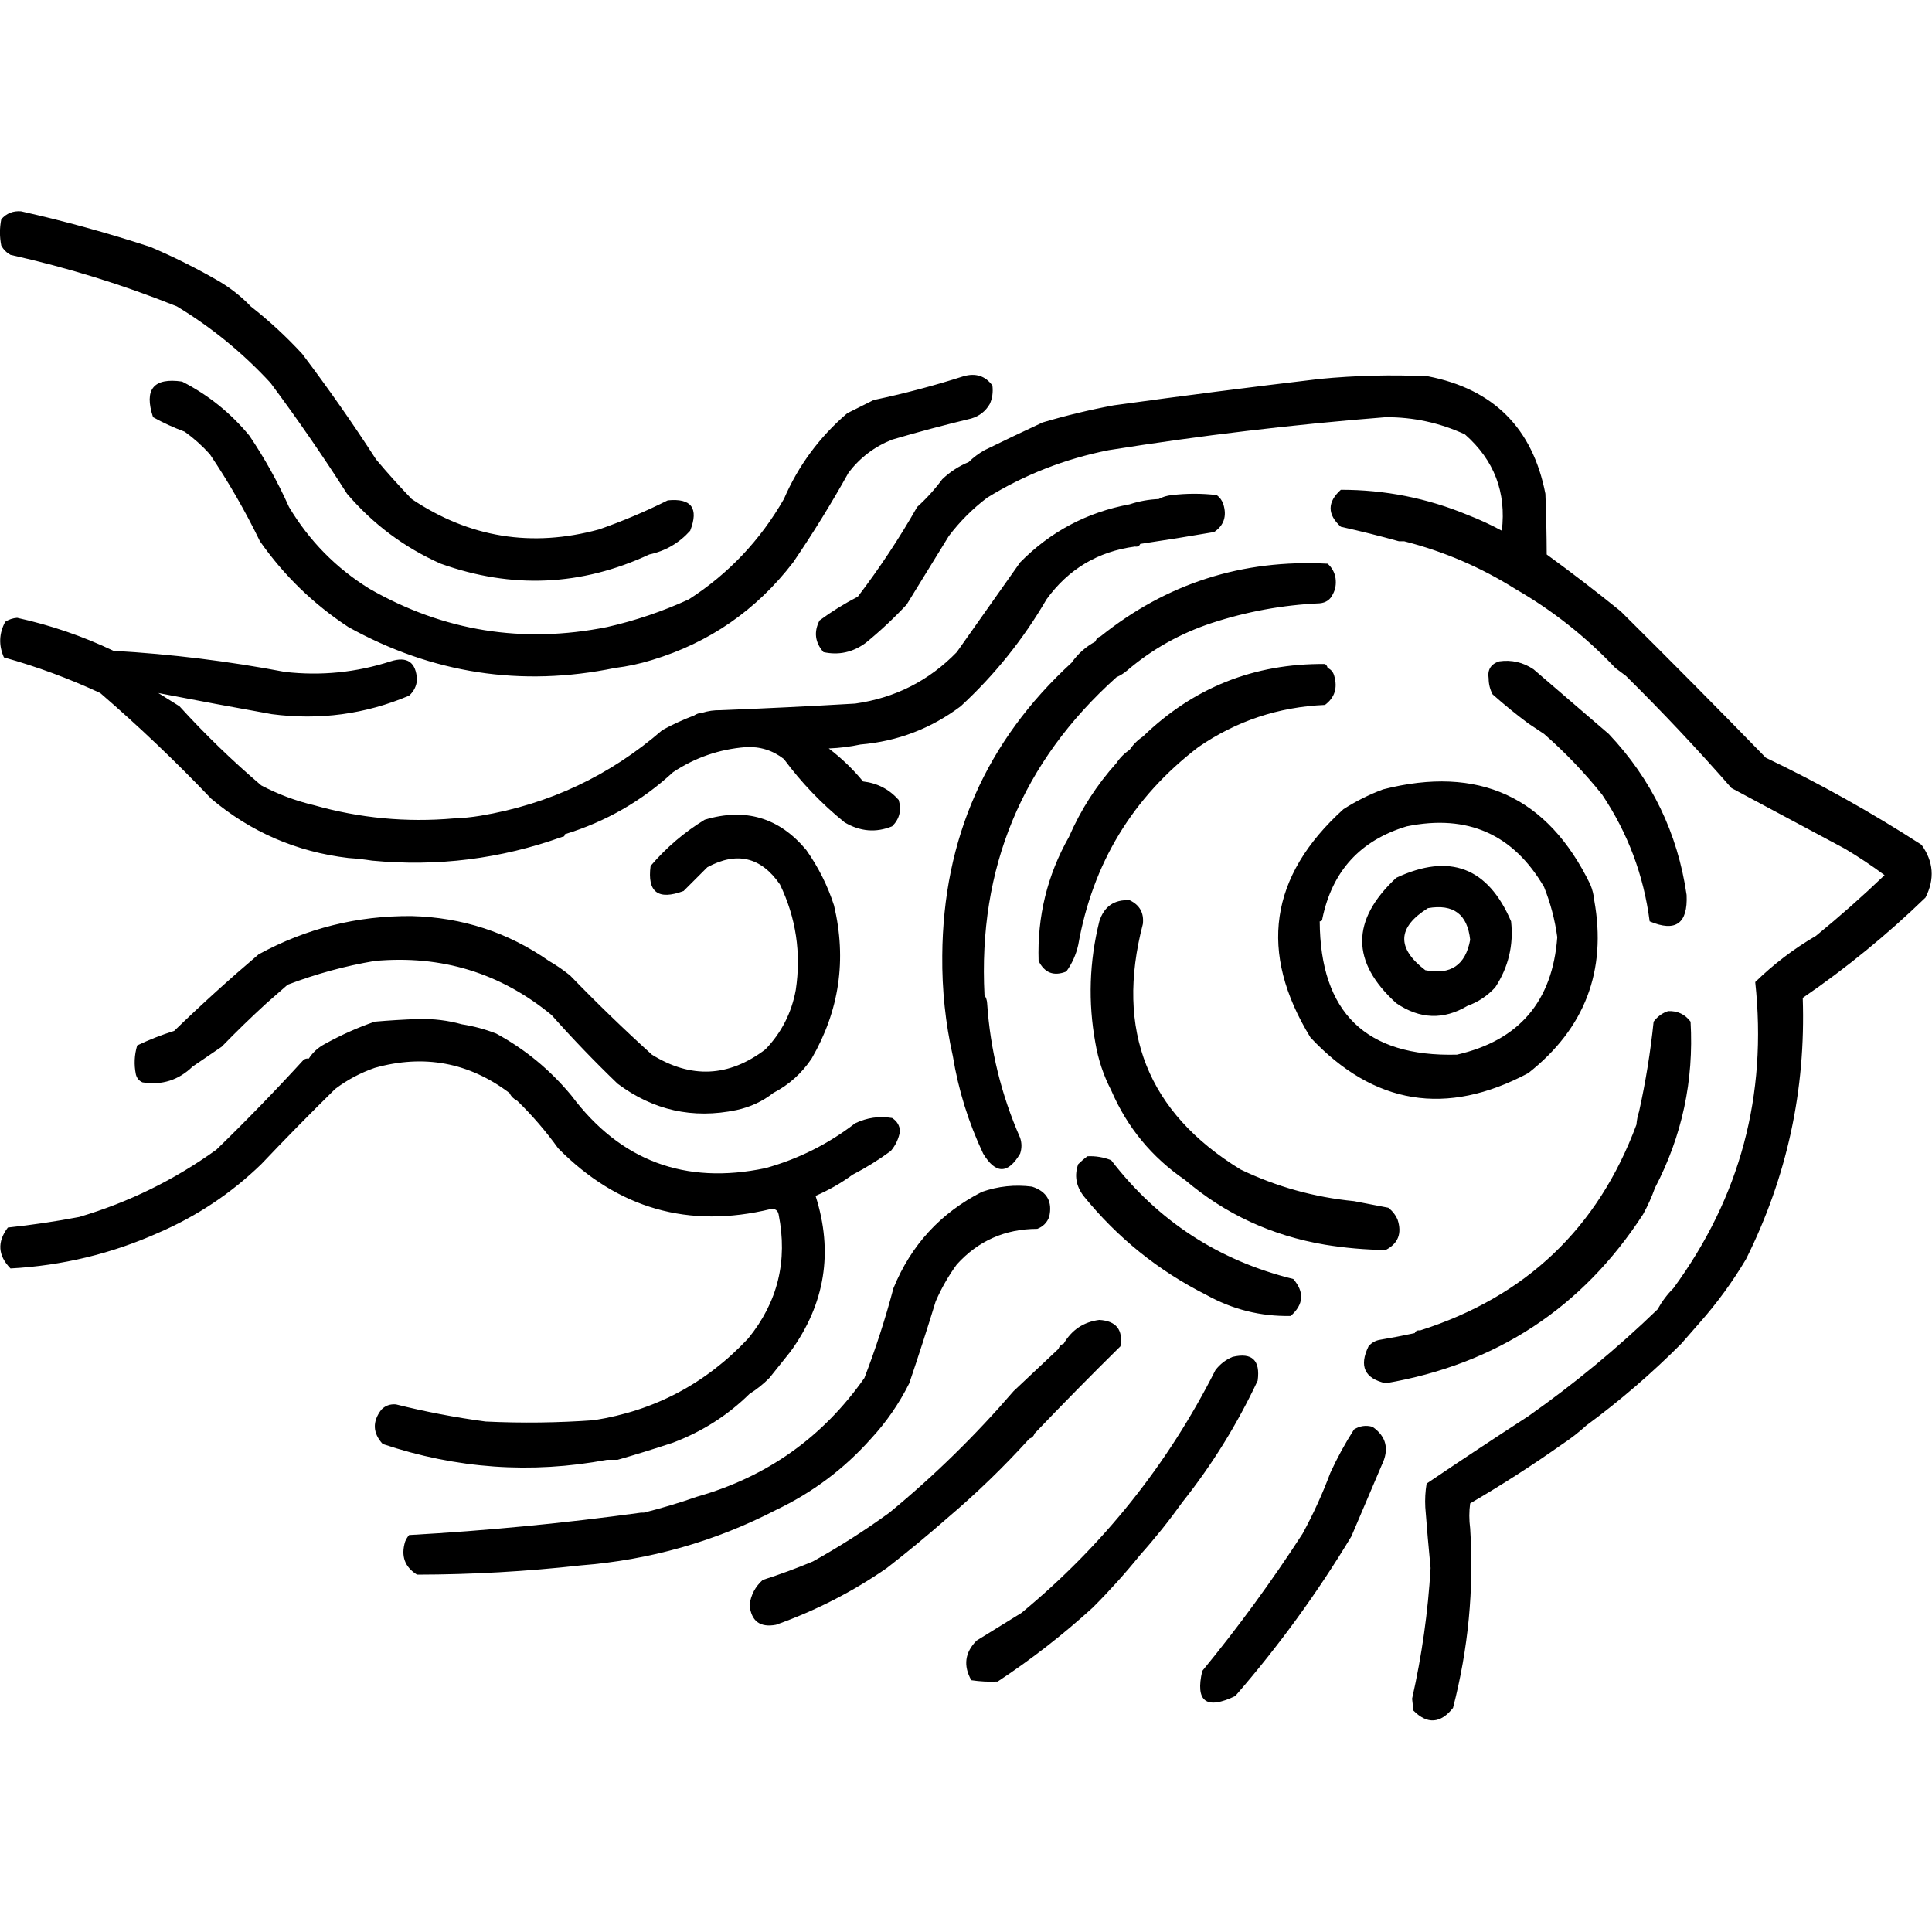 <?xml version="1.0" encoding="UTF-8" standalone="no"?>
<!DOCTYPE svg PUBLIC "-//W3C//DTD SVG 1.1//EN" "http://www.w3.org/Graphics/SVG/1.1/DTD/svg11.dtd">
<svg width="100%" height="100%" viewBox="0 0 1024 1024" version="1.1" xmlns="http://www.w3.org/2000/svg" xmlns:xlink="http://www.w3.org/1999/xlink" xml:space="preserve" xmlns:serif="http://www.serif.com/" style="fill-rule:evenodd;clip-rule:evenodd;stroke-linejoin:round;stroke-miterlimit:2;">
    <g transform="matrix(1.399,0,0,1.399,-183.993,-204.87)">
        <path d="M198.5,262.5C178.05,254.303 157.05,247.803 135.5,243C134,242.167 132.833,241 132,239.5C131.333,236.167 131.333,232.833 132,229.5C133.986,227.258 136.486,226.258 139.5,226.5C156.038,230.218 172.372,234.718 188.5,240C197.446,243.806 206.112,248.139 214.5,253C218.975,255.65 222.975,258.817 226.5,262.5C233.43,267.926 239.93,273.926 246,280.5C255.826,293.484 265.159,306.817 274,320.5C278.337,325.669 282.837,330.669 287.5,335.5C309.34,350.14 333.006,353.973 358.5,347C367.387,343.891 376.054,340.224 384.5,336C393.489,335.123 396.322,338.956 393,347.5C388.799,352.183 383.632,355.183 377.5,356.5C351.779,368.466 325.446,369.633 298.5,360C284.69,353.862 272.857,345.029 263,333.5C253.827,319.152 244.16,305.152 234,291.5C223.429,280.077 211.596,270.411 198.5,262.5ZM364.5,399.5C328.977,406.798 295.31,401.631 263.5,384C250.252,375.296 239.086,364.463 230,351.5C224.439,340.042 218.105,329.042 211,318.5C208.116,315.315 204.949,312.482 201.5,310C197.333,308.464 193.333,306.63 189.5,304.5C186.012,293.937 189.679,289.437 200.5,291C210.37,296.033 218.87,302.866 226,311.5C231.775,320.048 236.775,329.048 241,338.5C248.692,351.358 258.859,361.691 271.5,369.5C299.55,385.568 329.55,390.401 361.5,384C372.227,381.571 382.56,378.071 392.5,373.5C407.511,363.819 419.511,351.152 428.5,335.5C433.967,322.856 441.967,312.023 452.5,303C455.833,301.333 459.167,299.667 462.5,298C474,295.581 485.333,292.581 496.5,289C501.128,287.663 504.795,288.83 507.5,292.5C507.802,295.059 507.468,297.393 506.5,299.5C504.929,302.231 502.595,304.065 499.5,305C489.433,307.413 479.433,310.08 469.5,313C462.865,315.63 457.365,319.797 453,325.5C446.501,337.168 439.501,348.502 432,359.5C418.08,377.602 400.247,389.935 378.5,396.5C373.922,397.915 369.255,398.915 364.5,399.5ZM263.5,471.5C243.86,469.176 226.527,461.676 211.5,449C198.079,434.909 184.079,421.576 169.5,409C157.703,403.509 145.536,399.009 133,395.5C130.968,390.919 131.135,386.419 133.5,382C134.873,381.125 136.373,380.625 138,380.5C150.682,383.283 162.849,387.449 174.5,393C196.337,394.251 218.004,396.917 239.5,401C253.142,402.544 266.475,401.211 279.5,397C285.827,394.989 289.161,397.322 289.5,404C289.297,406.406 288.297,408.406 286.5,410C269.897,417.031 252.564,419.365 234.5,417C220.07,414.418 205.737,411.752 191.5,409C194.167,410.667 196.833,412.333 199.5,414C209.214,424.681 219.548,434.681 230.5,444C236.869,447.354 243.536,449.854 250.5,451.5C267.833,456.417 285.499,458.084 303.5,456.5C306.86,456.384 310.193,456.051 313.5,455.5C339.533,451.151 362.533,440.317 382.5,423C386.402,420.881 390.402,419.048 394.5,417.5C395.391,416.89 396.391,416.557 397.5,416.5C399.764,415.781 402.097,415.448 404.5,415.5C421.353,414.837 438.353,414.004 455.5,413C470.609,410.863 483.442,404.363 494,393.5C502,382.167 510,370.833 518,359.5C529.5,347.832 543.334,340.499 559.5,337.5C563.042,336.325 566.709,335.659 570.5,335.5C571.952,334.698 573.618,334.198 575.5,334C581.167,333.333 586.833,333.333 592.5,334C593.701,334.903 594.535,336.069 595,337.5C596.378,341.987 595.212,345.487 591.5,348C582.168,349.611 572.835,351.111 563.5,352.5C563.158,353.338 562.492,353.672 561.5,353.5C547.459,355.378 536.293,362.045 528,373.5C519.186,388.631 508.353,402.131 495.5,414C484.225,422.47 471.559,427.303 457.5,428.5C453.688,429.324 449.688,429.824 445.5,430C450.362,433.697 454.696,437.864 458.5,442.5C463.894,443.114 468.394,445.447 472,449.5C473.139,453.421 472.305,456.754 469.5,459.5C463.385,461.991 457.385,461.491 451.5,458C442.795,450.963 435.129,442.963 428.5,434C424.248,430.694 419.415,429.194 414,429.5C404.014,430.288 394.848,433.455 386.5,439C374.659,449.923 360.993,457.757 345.5,462.5C345.5,463.167 345.167,463.5 344.5,463.5C321.213,471.854 297.213,474.854 272.5,472.5C269.518,472.037 266.518,471.704 263.5,471.5ZM185.5,556.5C184.21,555.942 183.377,554.942 183,553.5C182.24,549.775 182.407,546.108 183.5,542.5C188.005,540.353 192.672,538.519 197.5,537C207.868,526.964 218.534,517.297 229.5,508C247.556,498.153 266.889,493.319 287.5,493.5C306.66,493.998 323.993,499.665 339.5,510.5C342.286,512.113 344.953,513.946 347.5,516C357.503,526.336 367.836,536.336 378.5,546C393.296,555.192 407.63,554.525 421.5,544C427.57,537.694 431.404,530.194 433,521.5C435.096,507.492 433.096,494.159 427,481.5C419.815,471.107 410.648,468.941 399.5,475L390.5,484C380.848,487.614 376.681,484.448 378,474.5C383.951,467.542 390.785,461.709 398.5,457C413.937,452.37 426.77,456.203 437,468.5C441.606,475.045 445.106,482.045 447.5,489.5C452.345,510.015 449.512,529.348 439,547.5C435.221,553.118 430.387,557.451 424.5,560.5C420.439,563.7 415.772,565.867 410.5,567C393.984,570.43 378.984,567.097 365.5,557C356.803,548.637 348.469,539.97 340.5,531C321.118,515.043 298.785,508.21 273.5,510.5C262.3,512.386 251.3,515.386 240.5,519.5C237.833,521.833 235.167,524.167 232.5,526.5C226.702,531.797 221.035,537.297 215.5,543C211.776,545.52 208.109,548.02 204.5,550.5C199.143,555.683 192.809,557.683 185.5,556.5ZM191.5,613.5C173.732,621.441 155.066,625.941 135.5,627C130.712,622.11 130.379,616.943 134.5,611.5C143.557,610.539 152.557,609.206 161.5,607.5C180.238,601.965 197.571,593.465 213.5,582C224.863,570.971 235.863,559.637 246.5,548C247.094,547.536 247.761,547.369 248.5,547.5C250.004,545.164 252.004,543.331 254.5,542C260.697,538.562 267.031,535.729 273.5,533.5C278.984,533.024 284.484,532.691 290,532.5C295.743,532.358 301.243,533.025 306.5,534.5C310.945,535.195 315.278,536.362 319.5,538C330.456,543.945 339.956,551.778 348,561.5C366.528,586.236 391.028,595.403 421.5,589C433.947,585.551 445.28,579.884 455.5,572C459.97,569.858 464.637,569.191 469.5,570C471.357,571.182 472.357,572.849 472.5,575C472.007,577.819 470.84,580.319 469,582.5C464.39,585.887 459.557,588.887 454.5,591.5C450.167,594.669 445.5,597.336 440.5,599.5C447.292,620.748 444.125,640.415 431,658.5C428.333,661.833 425.667,665.167 423,668.5C420.694,670.832 418.194,672.832 415.5,674.5C407.221,682.651 397.554,688.818 386.5,693C379.423,695.345 372.423,697.512 365.5,699.5L361.5,699.5C332.774,704.882 304.441,702.882 276.5,693.5C272.704,689.337 272.538,685.004 276,680.5C277.473,678.993 279.307,678.326 281.5,678.5C292.705,681.301 304.038,683.468 315.5,685C329.179,685.645 342.846,685.479 356.5,684.5C379.526,680.903 399.026,670.57 415,653.5C426.186,639.754 430.019,624.088 426.5,606.5C426.179,604.952 425.179,604.285 423.5,604.5C392.432,612.022 365.598,604.355 343,581.5C338.313,574.988 333.146,568.988 327.5,563.5C326.167,562.833 325.167,561.833 324.5,560.5C309.158,548.941 292.158,545.775 273.5,551C268.055,552.888 263.055,555.555 258.5,559C248.937,568.395 239.604,577.895 230.5,587.5C219.134,598.517 206.134,607.184 191.5,613.5ZM351.5,739.5C330.892,741.804 310.226,742.971 289.5,743C284.845,740.103 283.345,735.937 285,730.5C285.374,729.584 285.874,728.75 286.5,728C315.907,726.351 345.24,723.518 374.5,719.5L375.5,719.5C382.253,717.811 388.92,715.811 395.5,713.5C422.043,705.988 443.209,690.988 459,668.5C463.281,657.38 466.948,646.046 470,634.5C476.66,618.174 487.827,606.007 503.5,598C509.684,595.832 516.017,595.165 522.5,596C528.178,597.857 530.345,601.691 529,607.5C528.167,609.667 526.667,611.167 524.5,612C512.29,612.024 502.124,616.524 494,625.5C490.828,629.841 488.161,634.508 486,639.5C482.821,649.881 479.488,660.214 476,670.5C472.144,678.225 467.31,685.225 461.5,691.5C451.336,702.919 439.336,711.919 425.5,718.5C402.375,730.452 377.709,737.452 351.5,739.5ZM758.5,596.5C757.286,599.93 755.786,603.264 754,606.5C730.974,641.95 698.474,663.284 656.5,670.5C648.501,668.682 646.334,664.015 650,656.5C651.171,655.107 652.671,654.273 654.5,654C658.87,653.263 663.204,652.43 667.5,651.5C667.842,650.662 668.508,650.328 669.5,650.5C709.599,637.731 736.932,611.731 751.5,572.5C751.629,570.784 751.962,569.117 752.5,567.5C754.986,556.287 756.819,544.953 758,533.5C759.5,531.531 761.333,530.198 763.5,529.5C767.061,529.365 769.895,530.698 772,533.5C773.28,555.849 768.78,576.849 758.5,596.5ZM546.5,541.5C543.707,526.091 544.207,510.758 548,495.5C549.804,489.856 553.638,487.189 559.5,487.5C563.303,489.305 564.969,492.305 564.5,496.5C553.954,536.904 566.288,567.904 601.5,589.5C615.03,596.013 629.363,600.013 644.5,601.5C648.702,602.293 653.035,603.126 657.5,604C659.049,605.214 660.215,606.714 661,608.5C662.724,613.731 661.224,617.565 656.5,620C648.814,619.915 641.147,619.249 633.5,618C613.398,614.609 595.731,606.442 580.5,593.5C567.881,584.88 558.547,573.547 552.5,559.5C549.593,553.902 547.593,547.902 546.5,541.5ZM492.5,546.5C489.707,534.13 488.373,521.464 488.5,508.5C488.806,464.19 505.139,427.19 537.5,397.5C539.88,394.119 542.88,391.453 546.5,389.5C546.833,388.5 547.5,387.833 548.5,387.5C573.537,367.434 602.203,358.267 634.5,360C636.16,361.488 637.16,363.321 637.5,365.5C637.795,367.735 637.461,369.735 636.5,371.5C635.547,373.61 633.881,374.777 631.5,375C617.468,375.64 603.801,378.14 590.5,382.5C578.566,386.461 567.9,392.461 558.5,400.5C557.317,401.504 555.984,402.338 554.5,403C518.697,435.12 502.03,475.286 504.5,523.5C505.11,524.391 505.443,525.391 505.5,526.5C506.687,544.215 510.854,561.215 518,577.5C518.667,579.5 518.667,581.5 518,583.5C513.39,591.313 508.724,591.313 504,583.5C498.426,571.691 494.593,559.358 492.5,546.5ZM735.5,487.5C740.313,514.215 731.979,536.048 710.5,553C679.446,569.516 651.946,565.016 628,539.5C608.238,507.237 612.404,478.404 640.5,453C645.248,449.959 650.248,447.459 655.5,445.5C691.687,436.263 717.854,448.263 734,481.5C734.813,483.436 735.313,485.436 735.5,487.5ZM631.5,495.5C631.71,530.086 649.043,546.92 683.5,546C707.03,540.624 719.697,525.791 721.5,501.5C720.608,494.932 718.942,488.598 716.5,482.5C704.835,462.485 687.501,454.819 664.5,459.5C646.889,464.779 636.223,476.445 632.5,494.5C632.5,495.167 632.167,495.5 631.5,495.5ZM660.5,526.5C643.284,510.893 643.284,495.06 660.5,479C680.728,469.534 695.228,475.034 704,495.5C704.995,504.523 702.995,512.856 698,520.5C695.044,523.722 691.544,526.056 687.5,527.5C678.42,532.917 669.42,532.583 660.5,526.5ZM672.5,490.5C660.883,497.778 660.55,505.611 671.5,514C681.086,515.909 686.753,512.076 688.5,502.5C687.48,492.819 682.147,488.819 672.5,490.5ZM716.5,424.5C714.5,423.167 712.5,421.833 710.5,420.5C705.899,417.076 701.399,413.409 697,409.5C696.015,407.634 695.515,405.634 695.5,403.5C694.984,400.185 696.317,398.018 699.5,397C704.181,396.335 708.514,397.335 712.5,400C722,408.167 731.5,416.333 741,424.5C757.258,441.683 767.091,462.016 770.5,485.5C771.001,496.349 766.335,499.683 756.5,495.5C754.241,478.052 748.241,462.052 738.5,447.5C731.813,439.148 724.48,431.481 716.5,424.5ZM633.5,413.5C615.874,414.264 599.874,419.598 585.5,429.5C560.656,448.504 545.489,473.504 540,504.5C539.171,508.161 537.671,511.495 535.5,514.5C530.775,516.387 527.275,515.054 525,510.5C524.458,493.653 528.291,477.987 536.5,463.5C540.993,453.176 546.993,443.842 554.5,435.5C555.833,433.5 557.5,431.833 559.5,430.5C560.833,428.5 562.5,426.833 564.5,425.5C583.66,406.927 606.66,397.76 633.5,398C634.056,398.383 634.389,398.883 634.5,399.5C635.79,400.058 636.623,401.058 637,402.5C638.337,407.084 637.171,410.751 633.5,413.5ZM563.5,735.5C557.87,742.465 551.87,749.132 545.5,755.5C534.185,765.811 522.185,775.144 509.5,783.5C506.15,783.665 502.817,783.498 499.5,783C496.398,777.478 497.065,772.478 501.5,768C507.223,764.478 512.889,760.978 518.5,757.5C549.448,731.911 573.948,701.244 592,665.5C593.777,663.21 595.944,661.543 598.5,660.5C605.869,658.765 609.036,661.765 608,669.5C600.242,686.038 590.742,701.372 579.5,715.5C574.516,722.48 569.183,729.146 563.5,735.5ZM490.5,721.5C483.018,728.072 475.351,734.405 467.5,740.5C454.528,749.487 440.528,756.654 425.5,762C419.462,763.131 416.129,760.631 415.5,754.5C415.98,750.707 417.647,747.54 420.5,745C426.942,742.945 433.275,740.612 439.5,738C449.604,732.373 459.27,726.206 468.5,719.5C485.439,705.562 501.106,690.229 515.5,673.5C521.167,668.167 526.833,662.833 532.5,657.5C532.833,656.5 533.5,655.833 534.5,655.5C537.558,650.265 542.058,647.265 548,646.5C554.393,646.89 557.059,650.223 556,656.5C545.019,667.315 534.186,678.315 523.5,689.5C523.167,690.5 522.5,691.167 521.5,691.5C511.801,702.2 501.468,712.2 490.5,721.5ZM687.5,341.5C691.927,343.212 696.26,345.212 700.5,347.5C702.244,332.9 697.577,320.734 686.5,311C676.993,306.624 666.993,304.457 656.5,304.5C621.33,307.271 586.33,311.438 551.5,317C534.964,320.283 519.631,326.283 505.5,335C500,339.167 495.167,344 491,349.5C485.667,358.167 480.333,366.833 475,375.5C470.135,380.7 464.968,385.533 459.5,390C454.603,393.586 449.269,394.753 443.5,393.5C440.278,389.836 439.778,385.836 442,381.5C446.582,378.124 451.415,375.124 456.5,372.5C464.745,361.681 472.245,350.348 479,338.5C482.536,335.299 485.703,331.799 488.5,328C491.464,325.19 494.798,323.024 498.5,321.5C500.253,319.777 502.253,318.277 504.5,317C511.893,313.383 519.227,309.883 526.5,306.5C535.369,303.866 544.369,301.7 553.5,300C579.466,296.407 605.466,293.074 631.5,290C645.146,288.68 658.813,288.346 672.5,289C697.333,293.833 712.167,308.667 717,333.5C717.304,341.243 717.471,348.91 717.5,356.5C727.014,363.424 736.347,370.591 745.5,378C764.089,396.422 782.423,414.922 800.5,433.5C820.913,443.265 840.58,454.265 859.5,466.5C864.074,472.837 864.574,479.503 861,486.5C846.589,500.461 831.089,513.128 814.5,524.5C815.687,559.405 808.52,592.405 793,623.5C787.879,632.099 782.046,640.099 775.5,647.5C773.157,650.207 770.823,652.874 768.5,655.5C757.255,666.777 745.255,677.111 732.5,686.5C729.681,689.075 726.681,691.408 723.5,693.5C712.201,701.488 700.535,708.988 688.5,716C688.071,719.047 688.071,722.214 688.5,725.5C689.966,748.455 687.799,771.121 682,793.5C677.254,799.45 672.254,799.784 667,794.5C666.833,793 666.667,791.5 666.5,790C670.189,773.697 672.523,757.197 673.5,740.5C672.75,732.835 672.083,725.168 671.5,717.5C671.335,714.482 671.502,711.482 672,708.5C684.748,699.876 697.581,691.376 710.5,683C727.922,670.738 744.255,657.238 759.5,642.5C761.122,639.545 763.122,636.878 765.5,634.5C790.79,600.018 801.123,561.351 796.5,518.5C803.438,511.732 811.104,505.898 819.5,501C828.526,493.634 837.193,485.968 845.5,478C840.702,474.429 835.702,471.096 830.5,468C816.167,460.333 801.833,452.667 787.5,445C774.694,430.36 761.361,416.193 747.5,402.5C746.167,401.5 744.833,400.5 743.5,399.5C732.295,387.626 719.628,377.626 705.5,369.5C692.463,361.317 678.463,355.317 663.5,351.5L661.5,351.5C654.317,349.492 646.984,347.658 639.5,346C634.335,341.329 634.335,336.663 639.5,332C656.136,331.972 672.136,335.138 687.5,341.5ZM543.5,584.5C546.607,584.351 549.607,584.851 552.5,586C570.198,609.014 593.198,624.014 621.5,631C625.769,635.99 625.436,640.656 620.5,645C609.162,645.225 598.496,642.558 588.5,637C570.348,627.854 554.848,615.354 542,599.5C539.159,595.71 538.492,591.71 540,587.5C541.145,586.364 542.312,585.364 543.5,584.5ZM643.5,728.5C630.631,749.885 615.964,770.052 599.5,789C588.474,794.288 584.307,791.121 587,779.5C600.644,762.876 613.311,745.543 625,727.5C629.066,720.039 632.566,712.373 635.5,704.5C638.091,698.822 641.091,693.322 644.5,688C646.695,686.627 649.029,686.294 651.5,687C656.76,690.666 657.927,695.499 655,701.5C651.154,710.521 647.321,719.521 643.5,728.5Z"/>
    </g>
</svg>
